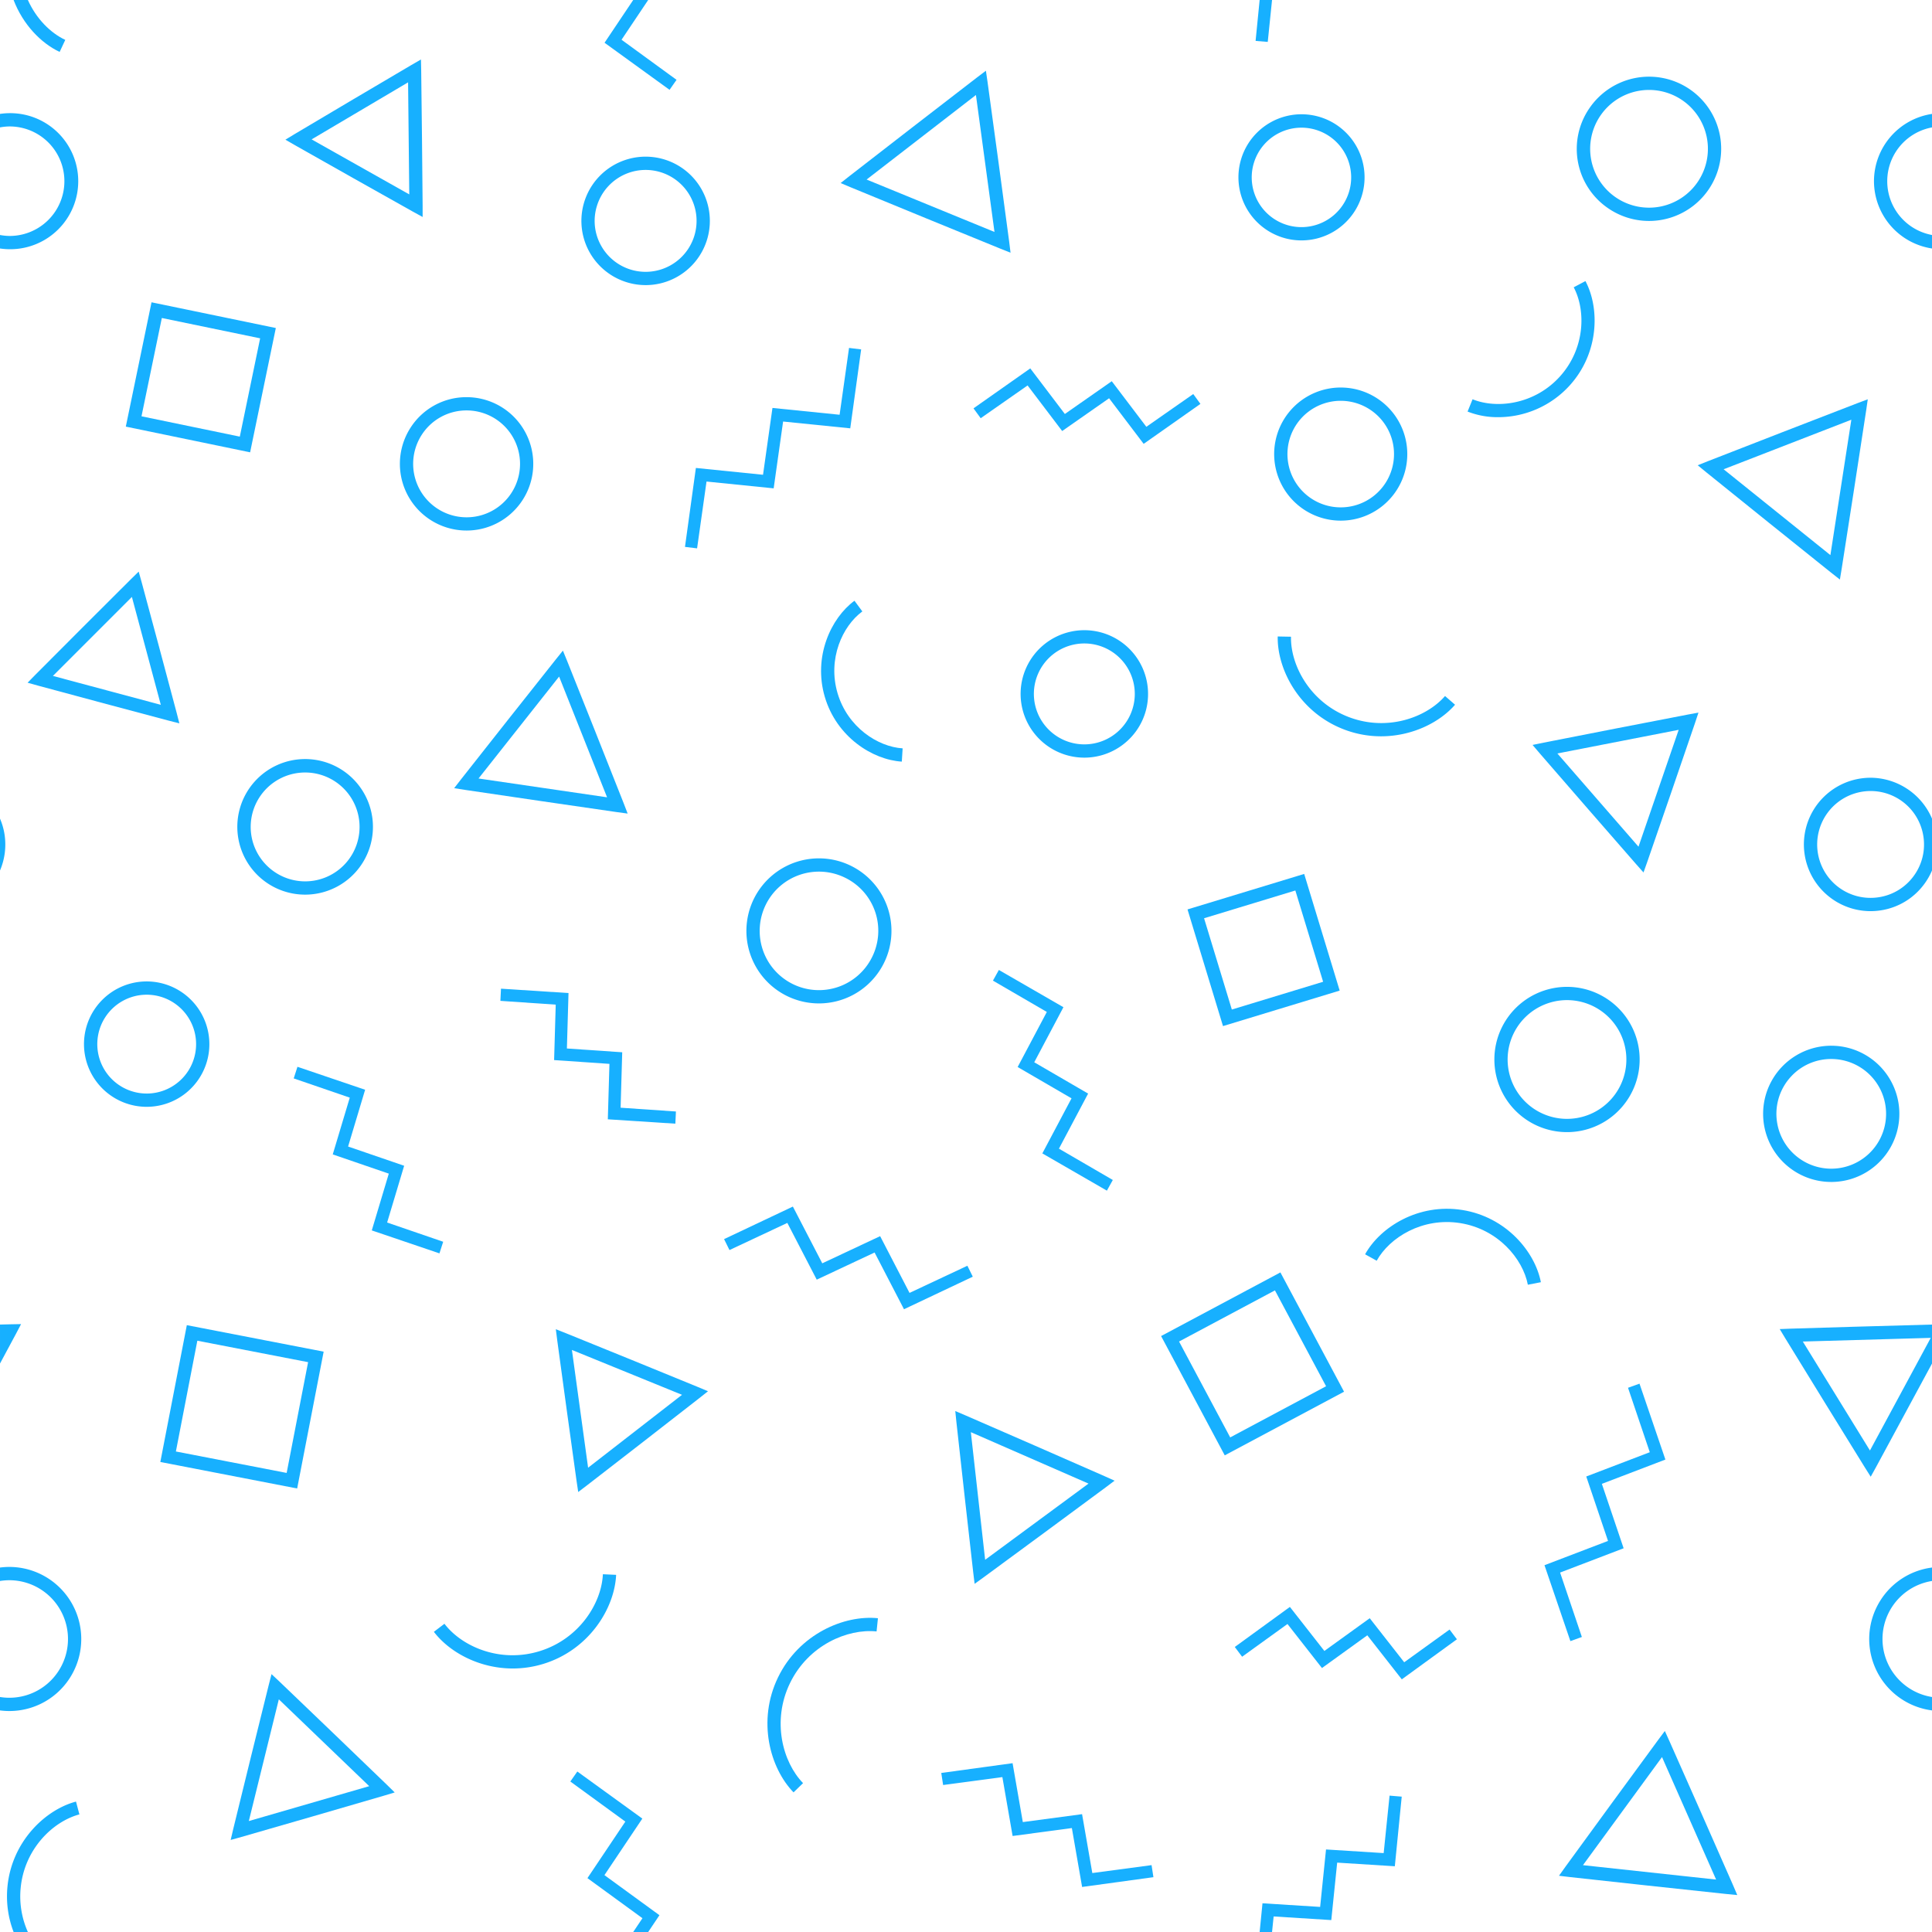 <svg id="Layer_1" data-name="Layer 1" xmlns="http://www.w3.org/2000/svg" viewBox="0 0 700 700"><title>pattern-shapes</title><path d="M25.362,607.866a26.128,26.128,0,0,0-7.979-36.036,26.012,26.012,0,0,0-14.006-4.1A26.6,26.6,0,0,0,0,567.952v4.868a21.59,21.59,0,0,1,3.377-.275,21.217,21.217,0,0,1,11.421,3.34,21.312,21.312,0,0,1,6.508,29.395A21.214,21.214,0,0,1,0,614.856v4.858a26,26,0,0,0,25.362-11.848Z" style="fill:#17b0ff"/><path d="M681.348,579.808A26.088,26.088,0,0,0,700,619.714v-4.858a21.283,21.283,0,0,1,0-42.036v-4.868A25.975,25.975,0,0,0,681.348,579.808Z" style="fill:#17b0ff"/><polygon points="248.179 198.149 252.568 198.682 255.987 174.47 280.315 176.938 283.733 152.726 308.061 155.193 312.012 126.593 307.623 126.06 304.205 150.273 279.877 147.805 276.458 172.017 252.131 169.549 248.179 198.149" style="fill:#17b0ff"/><path d="M64.986,262.091l-1.011-3.939c-.906-3.525-11.65-43.612-12.634-47.135L50.247,207.1l-2.9,2.844c-2.59,2.536-31.935,31.885-34.505,34.51L9.994,247.36l3.916,1.093c3.5.978,43.592,11.716,47.137,12.627ZM19.174,244.9c6.578-6.6,22.017-22.043,28.614-28.618,2.428,9,8.082,30.087,10.477,39.089C49.26,252.976,28.168,247.325,19.174,244.9Z" style="fill:#17b0ff"/><path d="M644.827,481.552l2.1,3.484c1.97,3.271,26.644,43.311,28.7,46.567l2.169,3.44,1.969-3.558c1.308-2.362,12.955-23.926,20.24-37.45V479.912c-11.9.316-47.791,1.351-51.109,1.482Zm54.717,3.183c-4.879,9.082-17.114,31.754-22.025,40.809-5.425-8.766-18.941-30.7-24.329-39.479C663.49,485.75,689.241,485.011,699.544,484.735Z" style="fill:#17b0ff"/><path d="M7.634,479.749l-4.066.074c-.5.009-1.764.041-3.568.089v14.124c2.973-5.519,5.223-9.706,5.74-10.688Z" style="fill:#17b0ff"/><path d="M195.628,598.206c-14.344,4.484-28.263-1.579-34.6-9.884L157.2,591.24c5.648,7.4,16.427,13.285,28.581,13.285a37.739,37.739,0,0,0,11.278-1.729c16.454-5.145,25.624-20.1,26.177-32.2l-4.8-.221C217.958,580.809,209.971,593.721,195.628,598.206Z" style="fill:#17b0ff"/><path d="M470.232,317.342,432.558,328.8l-2.3.7,12.858,42.272,42.275-12.858-12.859-42.273Zm-23.915,48.432L436.258,332.7l33.073-10.059,10.06,33.072Z" style="fill:#17b0ff"/><path d="M604.882,630.873l-1.681-3.7-2.434,3.258c-2.385,3.189-31.235,42.642-33.555,45.885l-2.364,3.307,4.036.481c3.919.466,52.512,5.724,56.516,6.116l4.047.394-1.6-3.736C626.284,679.24,606.541,634.528,604.882,630.873Zm-31.343,44.91c6.271-8.612,22.333-30.578,28.639-39.165,4.325,9.742,15.317,34.635,19.6,44.385C611.178,679.878,584.122,676.95,573.539,675.783Z" style="fill:#17b0ff"/><polygon points="573.139 593.111 565.253 569.766 588.271 560.97 580.385 537.625 603.403 528.829 594.021 501.324 589.86 502.82 597.747 526.166 574.729 534.962 582.614 558.307 559.597 567.102 568.979 594.607 573.139 593.111" style="fill:#17b0ff"/><path d="M3.767,90.3A24.648,24.648,0,0,0,3.627,41H3.481A25.1,25.1,0,0,0,0,41.27v4.887a19.93,19.93,0,0,1,3.509-.343h.118A19.839,19.839,0,0,1,3.739,85.49H3.621A19.66,19.66,0,0,1,0,85.142V90.03a24.584,24.584,0,0,0,3.621.269Z" style="fill:#17b0ff"/><path d="M678.977,65.8A24.717,24.717,0,0,0,700,90.03V85.142a19.819,19.819,0,0,1,0-38.978V41.275A24.681,24.681,0,0,0,678.977,65.8Z" style="fill:#17b0ff"/><path d="M116.743,323.351a24.56,24.56,0,0,0-6.157-48.33,24.562,24.562,0,1,0,6.157,48.33ZM91.458,304.546a19.723,19.723,0,1,1,19.1,14.789A19.77,19.77,0,0,1,91.458,304.546Z" style="fill:#17b0ff"/><polygon points="244.69 407.131 244.905 402.715 224.858 401.344 225.443 381.258 205.396 379.887 205.981 359.801 181.518 358.215 181.302 362.63 201.35 364.002 200.765 384.087 220.812 385.459 220.227 405.544 244.69 407.131" style="fill:#17b0ff"/><path d="M296.747,311a26.278,26.278,0,1,0,11.753,2.791A26.145,26.145,0,0,0,296.747,311Zm19.165,35.89a21.468,21.468,0,1,1-9.568-28.8A21.364,21.364,0,0,1,315.912,346.892Z" style="fill:#17b0ff"/><path d="M205.169,483.1l-3.781-1.494.511,4.033c.453,3.575,6.472,47.359,7,50.924l.6,4.022,3.237-2.46c2.889-2.195,37.8-29.3,40.6-31.524l3.186-2.528-3.75-1.573C249.428,501.093,208.5,484.413,205.169,483.1Zm7.912,48.683c-1.347-9.665-4.554-33-5.865-42.672,9.041,3.665,30.855,12.556,39.888,16.257C239.409,511.361,220.8,525.807,213.081,531.779Z" style="fill:#17b0ff"/><path d="M463.913,461.018l-43.228,23.059,1.133,2.122c1.839,3.445,18.957,35.537,20.8,38.984l1.132,2.121,43.227-23.059Zm-36.72,25.039,34.74-18.533,18.533,34.741L445.726,520.8C441.951,513.722,430.968,493.133,427.193,486.057Z" style="fill:#17b0ff"/><path d="M529.8,438.4c-15.865-2.518-29.72,6.168-35.2,16.053l4.2,2.332c4.67-8.42,16.561-15.807,30.241-13.635s22.7,12.878,24.529,22.331l4.721-.914C556.144,453.472,545.666,440.92,529.8,438.4Z" style="fill:#17b0ff"/><path d="M281.9,607.73c-7.619,15.72-2.943,32.866,5.614,41.677l3.45-3.349c-7.39-7.612-11.39-22.5-4.736-36.23S307.046,590.015,317.6,591.1l.492-4.784C305.877,585.052,289.523,592.011,281.9,607.73Z" style="fill:#17b0ff"/><path d="M149.562,76.66l3.564,1.959V74.552c0-3.662-.44-45.279-.517-48.933l-.086-4.065L149,23.587c-3.152,1.82-38.973,23.01-42.119,24.915l-3.477,2.106,3.52,2.033C110.074,54.459,146.335,74.886,149.562,76.66Zm-1.705-46.825c.116,9.339.348,31.264.43,40.6-8.148-4.57-27.252-15.332-35.379-19.93C120.94,45.737,139.811,34.575,147.857,29.835Z" style="fill:#17b0ff"/><polygon points="355.322 151.526 372.316 139.654 384.846 156.17 401.841 144.298 414.37 160.814 434.938 146.339 432.337 142.766 415.342 154.638 402.813 138.122 385.817 149.994 373.288 133.477 352.719 147.952 355.322 151.526" style="fill:#17b0ff"/><path d="M677.778,281.789a24.516,24.516,0,0,0-3.683.281,24.167,24.167,0,0,0,3.63,48.056,24.516,24.516,0,0,0,3.683-.281,24.009,24.009,0,0,0,15.819-9.582A24.307,24.307,0,0,0,700,315.4V296.605A24.328,24.328,0,0,0,677.778,281.789Zm15.574,35.627a19.23,19.23,0,0,1-12.672,7.675,19.334,19.334,0,0,1-22.062-16.2,19.378,19.378,0,0,1,16.2-22.062,19.334,19.334,0,0,1,22.062,16.2A19.233,19.233,0,0,1,693.352,317.416Z" style="fill:#17b0ff"/><path d="M1.639,302.3A23.788,23.788,0,0,0,0,296.6V315.4A24.014,24.014,0,0,0,1.639,302.3Z" style="fill:#17b0ff"/><path d="M21.61,18.81l2.041-4.355C18.292,11.945,13.132,6.776,10.1,0H4.927C8.305,8.837,14.821,15.629,21.61,18.81Z" style="fill:#17b0ff"/><path d="M7.469,684.245c1.278-14.257,11.68-24.3,21.3-26.851l-1.233-4.648C16.3,655.727,4.154,667.356,2.679,683.815A36.108,36.108,0,0,0,4.927,700H10.1A31.508,31.508,0,0,1,7.469,684.245Z" style="fill:#17b0ff"/><path d="M596.836,312.273c1.251-3.518,16.1-46.7,17.27-50.224l1.282-3.859-4,.736c-3.67.676-48.492,9.407-52.129,10.155l-3.983.82L557.913,273c2.534,2.976,32.181,37.052,34.859,40.069l2.7,3.041Zm-32.572-39.282c9.852-1.939,34.09-6.661,43.955-8.563-3.248,9.5-11.278,32.855-14.563,42.348C587.044,299.205,570.836,280.574,564.264,272.991Z" style="fill:#17b0ff"/><polygon points="159.222 454.121 160.574 449.912 140.265 442.943 146.432 422.377 126.123 415.408 132.291 394.841 107.773 386.519 106.42 390.729 126.729 397.697 120.562 418.264 140.871 425.232 134.704 445.8 159.222 454.121" style="fill:#17b0ff"/><path d="M99.937,118.847,54.9,109.531l-9.316,45.038,45.038,9.315Zm-48.67,31.986,7.367-35.618,35.619,7.367L86.886,158.2Z" style="fill:#17b0ff"/><path d="M346.117,511.251l.411,4.046c.387,3.809,5.636,50.682,6.1,54.514l.494,4.038,3.3-2.379c3.124-2.252,41.093-30.236,44.161-32.545l3.247-2.447-3.708-1.668c-3.5-1.574-46.721-20.464-50.266-21.969Zm48.274,26.285c-8.3,6.145-29.127,21.49-37.457,27.605-1.169-10.267-4.048-35.972-5.178-46.24C361.23,523.019,384.933,533.38,394.391,537.536Z" style="fill:#17b0ff"/><path d="M101.343,609.355l-2.962-2.785-1.014,3.938c-.941,3.65-12,48.519-12.863,52.184l-.931,3.958,3.917-1.09c3.633-1.011,48.021-13.869,51.625-14.954l3.893-1.171-2.9-2.848C137.406,643.94,104.077,611.927,101.343,609.355ZM90.156,659.8c2.41-9.858,8.421-34.248,10.869-44.1,7.332,7.015,25.45,24.416,32.756,31.462C124.039,650,99.91,656.991,90.156,659.8Z" style="fill:#17b0ff"/><polygon points="361.91 351.435 359.764 355.3 379.287 366.648 368.713 386.601 388.234 397.948 377.66 417.9 401.048 431.396 403.194 427.53 383.672 416.182 394.246 396.229 374.724 384.882 385.298 364.93 361.91 351.435" style="fill:#17b0ff"/><path d="M585.062,364.044a26.318,26.318,0,1,0,8.954,18.045A26.3,26.3,0,0,0,585.062,364.044Zm-1.1,33.974a21.512,21.512,0,1,1,5.254-15.6A21.523,21.523,0,0,1,583.963,398.018Z" style="fill:#17b0ff"/><path d="M582.87,75.594A26.137,26.137,0,1,0,575.8,39.316,26.011,26.011,0,0,0,582.87,75.594ZM579.79,42a21.328,21.328,0,1,1,5.768,29.6A21.317,21.317,0,0,1,579.79,42Z" style="fill:#17b0ff"/><path d="M117.266,489.729l-49.576-9.6-9.6,49.575,49.576,9.6ZM63.727,525.9,71.5,485.766l40.132,7.77-7.771,40.133Z" style="fill:#17b0ff"/><path d="M476.649,142.2a24.116,24.116,0,1,0,9.105-1.792A23.977,23.977,0,0,0,476.649,142.2Zm27.008,15.052a19.306,19.306,0,1,1-17.9-12.035A19.347,19.347,0,0,1,503.657,157.25Z" style="fill:#17b0ff"/><path d="M415.948,252.255a23.088,23.088,0,1,0-7.349,16.071A22.942,22.942,0,0,0,415.948,252.255ZM392.878,269.7a18.28,18.28,0,1,1,13.381-30.729A18.279,18.279,0,0,1,392.878,269.7Z" style="fill:#17b0ff"/><path d="M615.112,168.573l3.142,2.58c3.143,2.581,41.986,33.807,45.177,36.316l3.195,2.514.663-4.012c.668-4.037,8.287-53.288,8.862-57.281l.58-4.024-3.8,1.431c-3.8,1.429-50.265,19.455-54.039,20.965Zm55.665-16.5c-1.633,10.7-5.91,38.347-7.589,49.052-8.456-6.769-30.256-24.294-38.686-31.1C634.6,166.086,660.672,155.969,670.777,152.072Z" style="fill:#17b0ff"/><polygon points="350.504 458.604 329.541 468.443 318.888 447.883 297.926 457.722 287.273 437.161 262.346 448.957 264.302 452.921 285.265 443.082 295.918 463.643 316.88 453.804 327.533 474.364 352.46 462.568 350.504 458.604" style="fill:#17b0ff"/><path d="M488.6,259.771c-13.944-5.368-21.044-18.69-20.85-29.076l-4.809-.089c-.225,12.059,7.923,27.491,23.932,33.653a37.474,37.474,0,0,0,13.508,2.518c11.114,0,21.138-4.922,26.811-11.44l-3.627-3.157C516.75,260.015,502.55,265.139,488.6,259.771Z" style="fill:#17b0ff"/><path d="M75.7,380.99a22.74,22.74,0,0,0-19.869-25.24,23,23,0,0,0-2.71-.161A22.715,22.715,0,1,0,75.7,380.99ZM53.173,396.211a18.122,18.122,0,0,1-2.143-.128A17.905,17.905,0,0,1,53.123,360.4a18.116,18.116,0,0,1,2.142.127,17.906,17.906,0,0,1-2.092,35.686Z" style="fill:#17b0ff"/><path d="M164.553,285.57l4.017.631c3.85.6,50.978,7.5,54.812,8.024l4.029.547-1.462-3.794c-1.391-3.611-18.98-47.875-20.457-51.481l-1.541-3.763L201.4,238.9c-2.439,3.019-31.977,40.384-34.354,43.456Zm38.022-40.433c3.867,9.676,13.554,34.053,17.381,43.741-10.31-1.488-36.264-5.288-46.571-6.817C179.83,273.875,196.1,253.3,202.575,245.137Z" style="fill:#17b0ff"/><path d="M462.175,85.086a22.634,22.634,0,0,0,9.353,2.016,22.85,22.85,0,1,0-9.353-2.016ZM455.11,56.878a18.017,18.017,0,1,1,16.418,25.414A18.021,18.021,0,0,1,455.11,56.878Z" style="fill:#17b0ff"/><path d="M148.8,154.879A24.162,24.162,0,1,0,169.072,143.9,24.007,24.007,0,0,0,148.8,154.879Zm20.274-6.174a19.362,19.362,0,1,1-16.244,8.8A19.279,19.279,0,0,1,169.072,148.705Z" style="fill:#17b0ff"/><path d="M568.749,139.634c10.64-11.777,10.914-27.926,5.686-37.792l-4.25,2.252c4.445,8.387,4.153,22.18-5,32.317s-22.854,11.822-31.644,8.251l-1.81,4.455a29.622,29.622,0,0,0,11.07,2.035A35.023,35.023,0,0,0,568.749,139.634Z" style="fill:#17b0ff"/><polygon points="454.924 14.82 459.329 15.185 460.886 0 456.392 0 454.924 14.82" style="fill:#17b0ff"/><polygon points="482.351 695.683 484.485 674.864 505.372 676.181 507.871 650.957 503.466 650.592 501.331 671.411 480.444 670.094 478.31 690.912 457.423 689.596 456.392 700 460.886 700 461.464 694.366 482.351 695.683" style="fill:#17b0ff"/><polygon points="218.998 679.393 232.729 658.909 209.176 641.852 206.643 645.476 226.572 659.999 212.841 680.483 232.771 695.007 229.424 700 234.849 700 238.927 693.916 218.998 679.393" style="fill:#17b0ff"/><polygon points="242.593 32.546 245.125 28.923 225.196 14.4 234.849 0 229.424 0 219.04 15.49 242.593 32.546" style="fill:#17b0ff"/><polygon points="508.772 602.269 496.279 586.313 479.846 598.172 467.352 582.216 447.385 596.73 450.042 600.264 466.476 588.405 478.969 604.361 495.402 592.503 507.896 608.459 527.863 593.944 525.206 590.41 508.772 602.269" style="fill:#17b0ff"/><path d="M663.481,428.246c.212,0,.426,0,.64-.008a24.68,24.68,0,0,0-.619-49.352c-.211,0-.425,0-.638.008a24.68,24.68,0,0,0,.617,49.352Zm-14.392-38.368a19.737,19.737,0,0,1,13.9-6.176c.171,0,.345-.007.515-.007a19.871,19.871,0,1,1-14.413,6.183Z" style="fill:#17b0ff"/><path d="M362.359,90.056l3.779,1.5-.5-4.035c-.51-4.085-7.249-53.845-7.839-57.873l-.588-4.023-3.242,2.454c-3.271,2.475-42.993,33.191-46.2,35.724l-3.191,2.521,3.746,1.581C312.074,69.492,358.537,88.536,362.359,90.056ZM353.6,34.42c1.485,10.8,5.28,38.811,6.721,49.622-10.1-4.115-36.258-14.837-46.334-18.991C322.6,58.365,344.965,41.072,353.6,34.42Z" style="fill:#17b0ff"/><path d="M327.044,271.146c-8.96-.561-19.94-7.617-23.589-20.018s1.758-24.279,8.986-29.6l-2.852-3.872c-8.576,6.318-15.021,20.312-10.748,34.834s17.271,22.8,27.9,23.46Z" style="fill:#17b0ff"/><polygon points="395.766 678.642 392.055 657.302 370.587 660.173 366.876 638.834 341.038 642.377 341.71 646.746 363.178 643.875 366.889 665.215 388.357 662.343 392.068 683.683 417.906 680.14 417.234 675.769 395.766 678.642" style="fill:#17b0ff"/><path d="M233.934,103.3a23.269,23.269,0,1,0-20.606-12.437A23.322,23.322,0,0,0,233.934,103.3ZM216.292,74.558a18.459,18.459,0,1,1,1.292,14.065A18.335,18.335,0,0,1,216.292,74.558Z" style="fill:#17b0ff"/></svg>